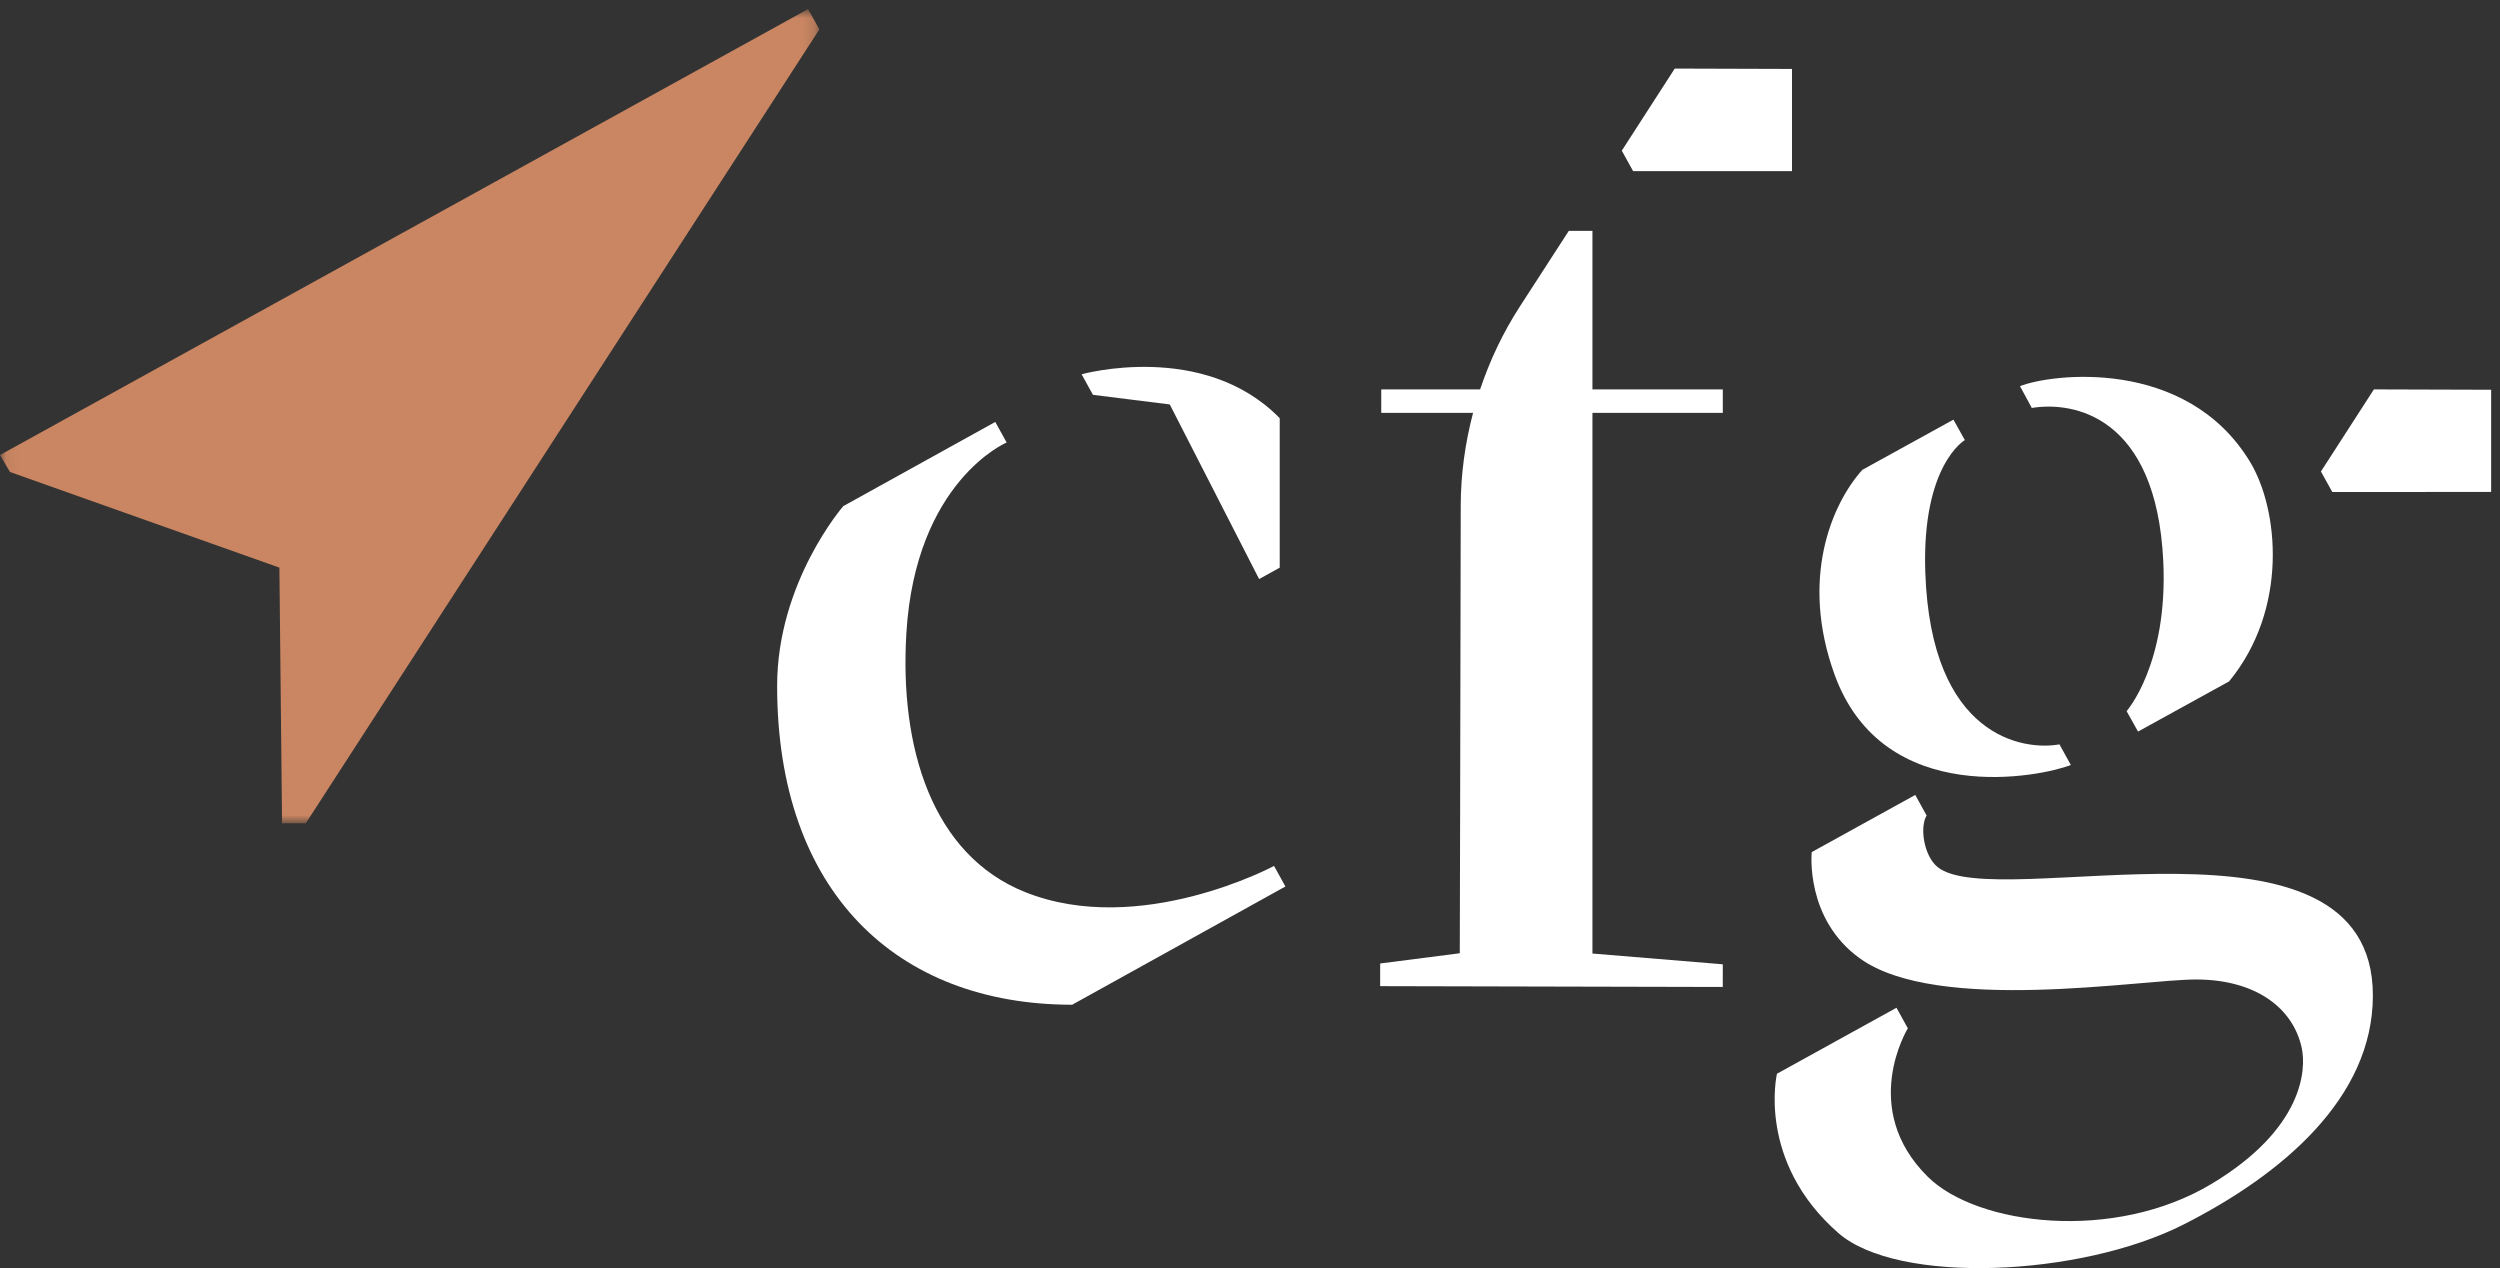 <?xml version="1.0" encoding="UTF-8"?>
<svg width="207px" height="105px" viewBox="0 0 207 105" version="1.1" xmlns="http://www.w3.org/2000/svg" xmlns:xlink="http://www.w3.org/1999/xlink">
    <rect x="0" y="0" width="207" height="105" fill="#333333" stroke="none"/>
    <!-- Generator: Sketch 52.6 (67491) - http://www.bohemiancoding.com/sketch -->
    <title>CFG_2_3-15</title>
    <desc>Created with Sketch.</desc>
    <defs>
        <polygon id="path-1" points="0.06 0.753 67.845 0.753 67.845 68.169 0.06 68.169"></polygon>
    </defs>
    <g id="Welcome" stroke="none" stroke-width="1" fill="none" fill-rule="evenodd">
        <g id="-Desktop" transform="translate(-80, -29)">
            <g id="CFG_2_3-15" transform="translate(80, 29)">
                <g id="Group-3">
                    <mask id="mask-2" fill="white">
                        <use xlink:href="#path-1"></use>
                    </mask>
                    <g id="Clip-2"></g>
                    <polyline id="Fill-1" fill="#CA8662" mask="url(#mask-2)" points="0 37.674 66.906 0.753 67.845 2.433 25.32 68.169 23.354 68.169 23.134 47 0.824 39.08 0 37.674"></polyline>
                </g>
                <path d="M131.854,19.116 L129.896,19.116 L125.829,25.402 C124.443,27.545 123.358,29.848 122.553,32.242 L114.367,32.242 L114.367,34.187 L121.97,34.187 C121.31,36.692 120.951,39.28 120.948,41.897 C120.928,57.66 120.87,78.929 120.87,78.929 L114.279,79.776 L114.277,81.653 L142.645,81.721 L142.648,79.844 L131.854,78.953 L131.854,34.187 L142.648,34.187 L142.648,32.242 L131.854,32.242 L131.854,19.116" id="Fill-4" fill="#FFFFFF"></path>
                <polyline id="Fill-5" fill="#FFFFFF" points="196.559 32.242 192.173 39.04 193.113 40.736 206.267 40.734 206.267 32.272 196.559 32.242"></polyline>
                <polyline id="Fill-6" fill="#FFFFFF" points="148.378 14.171 148.378 5.708 138.669 5.678 134.284 12.476 135.223 14.172 148.378 14.171"></polyline>
                <path d="M179.119,46.459 C179.529,54.99 176.083,58.882 176.083,58.882 L177.029,60.574 L184.572,56.418 C189.501,50.419 188.685,42.146 186.286,38.212 C180.982,29.515 169.769,30.961 167.256,31.975 L168.233,33.778 C171.666,33.215 178.539,34.413 179.119,46.459" id="Fill-7" fill="#FFFFFF"></path>
                <g id="Group-11" transform="translate(146, 34)" fill="#FFFFFF">
                    <path d="M25.464,29.34 L24.524,27.633 C21.583,28.17 13.876,27.097 13.414,13.376 C13.114,4.489 16.689,2.438 16.689,2.438 L15.744,0.746 L8.201,4.903 C5.638,7.762 3.039,13.946 5.899,21.846 C9.96,33.067 23.156,30.268 25.464,29.34" id="Fill-8"></path>
                    <path d="M14.429,37.789 C13.292,36.86 12.938,34.486 13.524,33.524 L12.584,31.821 L4.012,36.553 C4.012,36.553 3.431,42.085 8.018,45.37 C14.429,49.962 31.233,47.101 35.828,47.101 C40.734,47.101 43.876,49.435 44.588,52.791 C44.962,54.553 44.726,59.459 37.12,64.024 C29.019,68.885 17.702,67.461 13.63,63.446 C7.887,57.782 11.969,51.144 11.969,51.144 L11.029,49.442 L1.132,54.905 C1.132,54.905 -0.574,62.157 6.215,68.094 C11.118,72.382 26.221,71.736 34.792,67.393 C42.956,63.256 50.474,56.912 50.474,48.431 C50.474,31.821 19.251,41.726 14.429,37.789" id="Fill-10"></path>
                </g>
                <path d="M96.857,33.488 L104.255,47.946 L105.961,47.001 L105.961,34.626 C99.654,28.172 89.557,30.99 89.557,30.99 L90.497,32.692 L96.857,33.488" id="Fill-12" fill="#FFFFFF"></path>
                <path d="M84.899,73.873 C77.171,70.794 74.475,61.903 75.047,52.432 C75.809,39.825 83.349,36.638 83.349,36.638 L82.409,34.936 L69.827,41.906 C69.827,41.906 64.347,48.196 64.347,56.795 C64.347,73.863 74.261,83.192 88.776,83.192 L106.431,73.402 L105.492,71.699 C105.492,71.699 94.396,77.657 84.899,73.873" id="Fill-13" fill="#FFFFFF"></path>
            </g>
        </g>
    </g>
</svg>